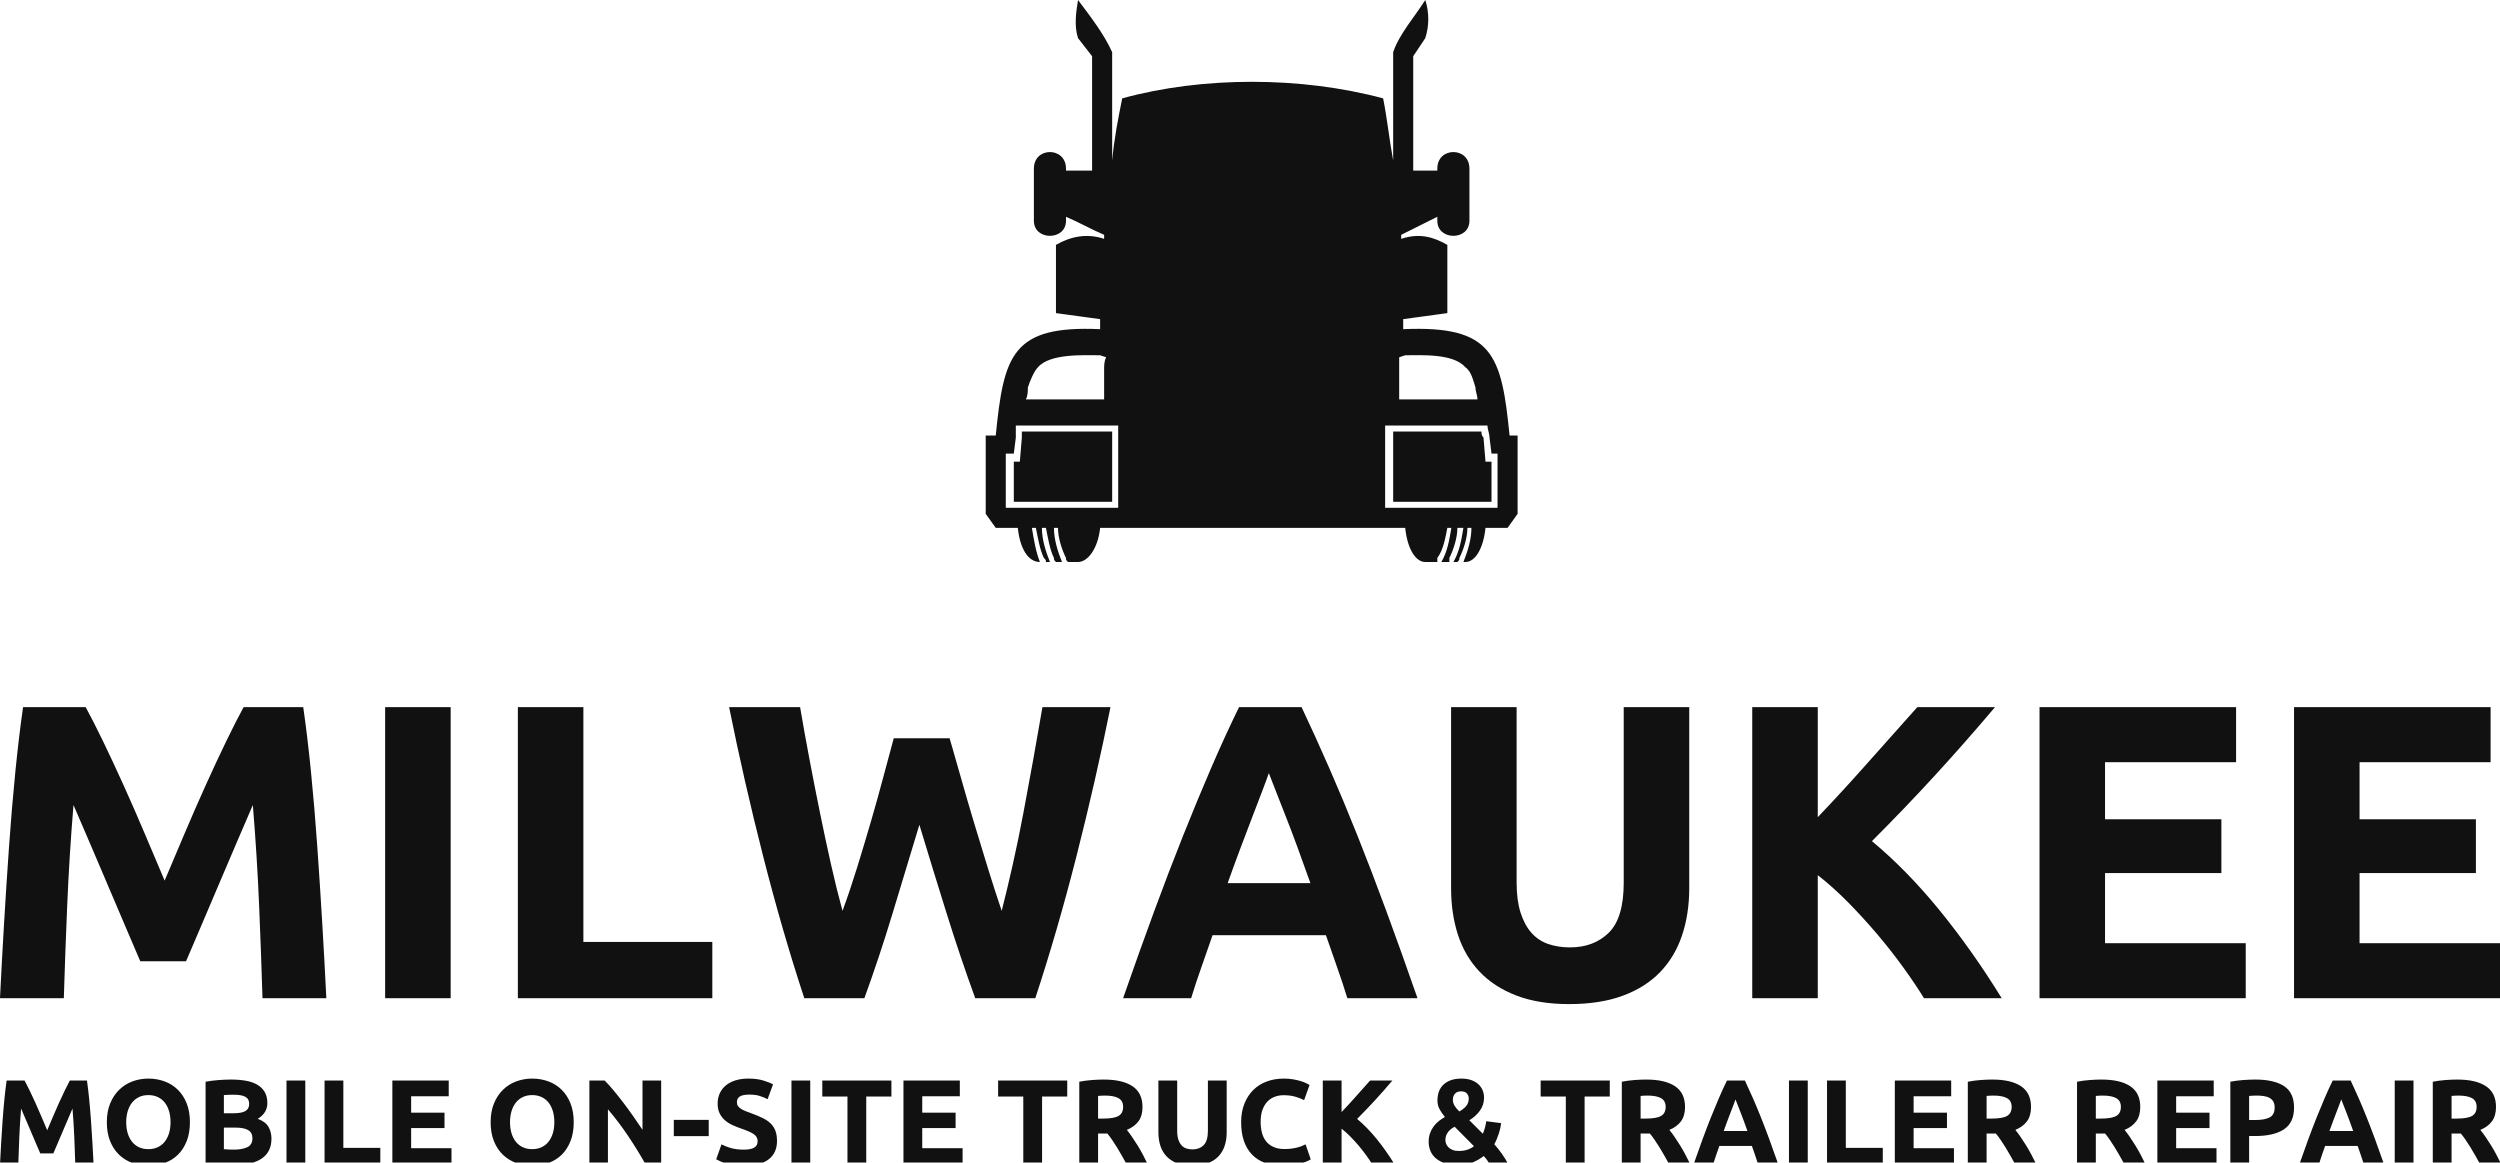 <svg xmlns="http://www.w3.org/2000/svg" viewBox="0 0 350 162.752" preserveAspectRatio="xMidYMid meet" class="css-8aabad"
	id="dhafheec">
	<defs id="SvgjsDefs1339"></defs>
	<g id="SvgjsG1340" featurekey="MI9fam-0"
		transform="matrix(0.281,0,0,0.281,128.446,-7.587)"
		fill="#111">
		<defs xmlns="http://www.w3.org/2000/svg"></defs>
		<g xmlns="http://www.w3.org/2000/svg">
			<g>
				<path class="fil0"
					d="M91 290c-1,10 -6,17 -11,17l-5 0c-1,-1 -1,-1 -1,-2 -2,-4 -4,-10 -4,-15l-2 0c0,6 2,12 4,17l-3 0c-1,-1 -1,-1 -1,-2 -2,-4 -3,-10 -4,-15l-2 0c0,6 2,12 4,17l-2 0c0,-1 0,-1 -1,-2 -2,-4 -3,-10 -4,-15l-2 0c1,6 2,12 4,17l0 0c-6,0 -10,-7 -11,-17l-11 0 -5 -7 0 -39 5 0c4,-40 8,-55 52,-53l0 -5 -22 -3 0 -34c7,-4 15,-6 24,-3 0,-1 0,-2 0,-2 -7,-3 -12,-6 -19,-9l0 2c0,10 -16,10 -16,0l0 -26c0,-11 16,-11 16,0l0 1 13 0 0 -57 -7 -9c-2,-6 -1,-13 0,-19 6,8 13,17 17,26l0 54c1,-11 3,-21 5,-31 40,-11 89,-11 130,0 2,10 3,20 5,31l0 -54c3,-9 11,-18 16,-26 2,6 2,13 0,19l-6 9 0 57 12 0 0 -1c0,-11 16,-11 16,0l0 26c0,10 -16,10 -16,0l0 -2c-6,3 -12,6 -18,9 0,0 0,1 0,2 9,-3 16,-1 23,3l0 34 -22 3 0 5c45,-2 49,13 53,53l4 0 0 39 -5 7 -11 0c-1,10 -5,17 -10,17l-1 0c2,-5 4,-11 4,-17l-2 0c0,5 -2,11 -4,15 0,1 0,1 -1,2l-2 0c3,-5 4,-11 5,-17l-3 0c0,5 -2,11 -4,15 0,1 0,1 0,2l-4 0c3,-5 4,-11 5,-17l-2 0c-1,5 -2,11 -5,15 0,1 0,1 0,2l-6 0c-5,0 -9,-7 -10,-17l-152 0zm11 -143c2,-20 4,-41 8,-61l0 -2 3 -1c34,-8 73,-8 108,0l2 1 0 2c4,20 6,41 8,61l0 7 -5 -3c-18,-10 -39,-16 -59,-16 -21,0 -41,6 -60,16l-5 3 0 -7zm-8 58l-3 -1c-8,0 -25,-1 -31,6 -2,2 -4,7 -5,10 0,2 0,4 -1,6l39 0 0 -15c0,-2 0,-4 1,-6zm146 0c0,2 0,4 0,6l0 15 39 0c0,-2 -1,-4 -1,-6 -1,-3 -2,-8 -5,-10 -6,-7 -22,-6 -30,-6l-3 1zm-133 76c0,-2 0,-4 0,-6l0 -64c0,-54 120,-50 120,0l0 64c0,2 0,4 -1,6 -39,0 -79,0 -119,0zm-58 -42c0,2 0,4 0,6l-1 8 -4 0 0 27 1 0 55 0 0 -41 -51 0zm184 41l56 0 0 0 0 -27 -3 0 -1 -8c0,-2 -1,-4 -1,-6l-51 0 0 41z"
					style="fill: #111;"></path>
				<path class="fil0"
					d="M220 86c-34,-7 -73,-7 -107,0 -3,21 -6,41 -7,62 18,-10 39,-16 61,-16 22,0 43,6 61,16 -2,-21 -4,-41 -8,-62zm-110 56c17,-9 37,-13 57,-13 20,0 39,4 57,13 -2,-18 -4,-35 -7,-53 -32,-7 -69,-7 -101,0 -3,18 -5,35 -6,53z"
					style="fill: #111;"></path>
				<path class="fil0"
					d="M52 242c0,1 0,2 0,3l-1 12 -3 0 0 20 49 0 0 -35 -45 0zm3 4l-1 14 -3 0 0 13 42 0 0 -27 -38 0zm185 27l42 0 0 -13 -2 0 -2 -14 -38 0 0 27zm-3 4l49 0 0 -20 -3 0 -1 -12c-1,-1 -1,-2 -1,-3l-44 0 0 35z"
					style="fill: #111;"></path>
				<path class="fil0"
					d="M110 278c38,0 76,0 113,0 0,-1 0,-2 0,-3l0 -7 -113 0 0 7c0,1 0,2 0,3zm113 -13l0 -7 -113 0 0 7 113 0zm0 -10l0 -7 -113 0 0 7 113 0zm0 -10l0 -7 -113 0 0 7 113 0zm0 -10l0 -7 -113 0 0 7 113 0zm0 -10l0 -7 -113 0 0 7 113 0zm0 -10l0 -4c0,-1 0,-2 0,-3l-113 0c0,1 0,2 0,3l0 4 113 0zm0 -10c-1,-2 -2,-5 -3,-7l-107 0c-1,2 -2,5 -3,7l113 0zm-5 -10c-2,-2 -4,-5 -7,-7l-90 0c-3,2 -5,5 -6,7l103 0zm-12 -10c-22,-13 -60,-14 -81,0l81 0z"
					style="fill: #111;"></path>
			</g>
		</g>
	</g>
	<g id="SvgjsG1341" featurekey="EI8VXn-0"
		transform="matrix(2.94,0,0,2.94,-3.528,80.95)"
		fill="#111">
		<path
			d="M5.28 6.14 q0.36 0.66 0.83 1.63 t0.98 2.1 t1.01 2.31 t0.94 2.22 q0.44 -1.04 0.94 -2.22 t1.01 -2.31 t0.98 -2.1 t0.83 -1.63 l2.84 0 q0.2 1.38 0.37 3.09 t0.3 3.56 t0.24 3.71 t0.19 3.5 l-3.04 0 q-0.06 -2.02 -0.16 -4.4 t-0.3 -4.8 q-0.36 0.84 -0.8 1.86 t-0.87 2.04 t-0.83 1.95 t-0.68 1.59 l-2.18 0 q-0.28 -0.66 -0.68 -1.59 t-0.83 -1.95 t-0.87 -2.04 t-0.8 -1.86 q-0.2 2.42 -0.3 4.8 t-0.16 4.4 l-3.04 0 q0.08 -1.64 0.19 -3.5 t0.24 -3.71 t0.3 -3.56 t0.37 -3.09 l2.98 0 z M19.54 6.14 l3.12 0 l0 13.86 l-3.12 0 l0 -13.86 z M35.12 17.32 l0 2.68 l-9.26 0 l0 -13.86 l3.12 0 l0 11.18 l6.14 0 z M46.42 7.62 q0.24 0.82 0.53 1.85 t0.62 2.13 t0.67 2.2 t0.66 2.04 q0.26 -1.02 0.53 -2.22 t0.51 -2.48 t0.47 -2.55 t0.43 -2.45 l3.24 0 q-0.7 3.48 -1.61 7.06 t-1.97 6.8 l-2.86 0 q-0.7 -1.92 -1.36 -4.03 t-1.3 -4.23 q-0.64 2.12 -1.28 4.23 t-1.34 4.03 l-2.86 0 q-1.06 -3.22 -1.97 -6.8 t-1.61 -7.06 l3.38 0 q0.2 1.18 0.44 2.45 t0.5 2.55 t0.53 2.48 t0.55 2.22 q0.36 -0.98 0.7 -2.08 t0.66 -2.2 t0.59 -2.12 t0.49 -1.82 l2.66 0 z M65.36 20 q-0.22 -0.72 -0.49 -1.48 t-0.53 -1.52 l-5.4 0 q-0.26 0.76 -0.53 1.52 t-0.49 1.48 l-3.24 0 q0.78 -2.24 1.48 -4.14 t1.37 -3.58 t1.32 -3.19 t1.35 -2.95 l2.98 0 q0.68 1.44 1.34 2.95 t1.33 3.19 t1.37 3.58 t1.48 4.14 l-3.34 0 z M61.62 9.28 q-0.1 0.3 -0.3 0.82 t-0.46 1.2 t-0.57 1.5 t-0.63 1.72 l3.94 0 q-0.32 -0.9 -0.62 -1.72 t-0.57 -1.5 t-0.47 -1.2 t-0.32 -0.82 z M75.92 20.28 q-1.46 0 -2.52 -0.41 t-1.75 -1.14 t-1.02 -1.74 t-0.33 -2.23 l0 -8.62 l3.12 0 l0 8.36 q0 0.84 0.19 1.43 t0.52 0.96 t0.8 0.53 t1.03 0.16 q1.14 0 1.85 -0.7 t0.71 -2.38 l0 -8.36 l3.12 0 l0 8.62 q0 1.22 -0.34 2.24 t-1.04 1.75 t-1.78 1.13 t-2.56 0.4 z M92.82 20 q-0.42 -0.68 -0.99 -1.47 t-1.24 -1.58 t-1.39 -1.52 t-1.44 -1.29 l0 5.86 l-3.12 0 l0 -13.86 l3.12 0 l0 5.24 q1.22 -1.28 2.45 -2.67 t2.29 -2.57 l3.7 0 q-1.42 1.68 -2.85 3.24 t-3.01 3.14 q1.66 1.38 3.21 3.28 t2.97 4.2 l-3.7 0 z M98.32 20 l0 -13.86 l9.36 0 l0 2.62 l-6.24 0 l0 2.72 l5.54 0 l0 2.56 l-5.54 0 l0 3.34 l6.7 0 l0 2.62 l-9.82 0 z M110.44 20 l0 -13.86 l9.36 0 l0 2.62 l-6.24 0 l0 2.72 l5.54 0 l0 2.56 l-5.54 0 l0 3.34 l6.7 0 l0 2.62 l-9.82 0 z"></path>
	</g>
	<g id="SvgjsG1342" featurekey="EI8VXn-1"
		transform="matrix(0.843,0,0,0.843,-1.011,146.096)"
		fill="#111">
		<path
			d="M5.28 6.14 q0.36 0.66 0.83 1.63 t0.98 2.1 t1.01 2.31 t0.94 2.22 q0.44 -1.04 0.94 -2.22 t1.01 -2.31 t0.98 -2.1 t0.83 -1.63 l2.84 0 q0.2 1.38 0.37 3.09 t0.3 3.56 t0.24 3.71 t0.19 3.5 l-3.04 0 q-0.06 -2.02 -0.16 -4.4 t-0.3 -4.8 q-0.36 0.84 -0.8 1.86 t-0.87 2.04 t-0.83 1.95 t-0.68 1.59 l-2.18 0 q-0.28 -0.66 -0.68 -1.59 t-0.83 -1.95 t-0.87 -2.04 t-0.8 -1.86 q-0.2 2.42 -0.3 4.8 t-0.16 4.4 l-3.04 0 q0.08 -1.64 0.19 -3.5 t0.24 -3.71 t0.3 -3.56 t0.37 -3.09 l2.98 0 z M22.16 13.06 q0 1.02 0.25 1.84 t0.72 1.41 t1.15 0.91 t1.56 0.32 q0.86 0 1.55 -0.32 t1.16 -0.91 t0.72 -1.41 t0.25 -1.84 t-0.25 -1.85 t-0.72 -1.42 t-1.16 -0.91 t-1.55 -0.32 q-0.88 0 -1.56 0.33 t-1.15 0.92 t-0.72 1.42 t-0.25 1.83 z M32.74 13.06 q0 1.78 -0.53 3.13 t-1.45 2.26 t-2.19 1.37 t-2.73 0.46 q-1.42 0 -2.68 -0.46 t-2.2 -1.37 t-1.48 -2.26 t-0.54 -3.13 t0.56 -3.13 t1.51 -2.27 t2.2 -1.38 t2.63 -0.46 q1.42 0 2.68 0.46 t2.2 1.38 t1.48 2.27 t0.54 3.13 z M39.96 20.18 q-1.14 0 -2.27 -0.07 t-2.35 -0.33 l0 -13.44 q0.96 -0.18 2.1 -0.27 t2.12 -0.09 q1.32 0 2.43 0.19 t1.91 0.65 t1.25 1.21 t0.45 1.85 q0 1.66 -1.6 2.62 q1.32 0.5 1.8 1.36 t0.48 1.94 q0 2.18 -1.59 3.28 t-4.73 1.1 z M38.38 13.96 l0 3.58 q0.34 0.04 0.74 0.06 t0.88 0.02 q1.4 0 2.26 -0.4 t0.86 -1.48 q0 -0.96 -0.72 -1.37 t-2.06 -0.41 l-1.96 0 z M38.38 11.58 l1.52 0 q1.44 0 2.06 -0.37 t0.62 -1.19 q0 -0.84 -0.64 -1.18 t-1.88 -0.34 q-0.4 0 -0.86 0.01 t-0.82 0.05 l0 3.02 z M48.78 6.14 l3.12 0 l0 13.86 l-3.12 0 l0 -13.86 z M64.36 17.32 l0 2.68 l-9.26 0 l0 -13.86 l3.12 0 l0 11.18 l6.14 0 z M66.36 20 l0 -13.86 l9.36 0 l0 2.62 l-6.24 0 l0 2.72 l5.54 0 l0 2.56 l-5.54 0 l0 3.34 l6.7 0 l0 2.62 l-9.82 0 z M85.9 13.06 q0 1.02 0.25 1.84 t0.72 1.41 t1.15 0.91 t1.56 0.32 q0.86 0 1.55 -0.32 t1.16 -0.91 t0.72 -1.41 t0.25 -1.84 t-0.25 -1.85 t-0.72 -1.42 t-1.16 -0.91 t-1.55 -0.32 q-0.88 0 -1.56 0.33 t-1.15 0.92 t-0.72 1.42 t-0.25 1.83 z M96.48 13.06 q0 1.78 -0.53 3.13 t-1.45 2.26 t-2.19 1.37 t-2.73 0.46 q-1.42 0 -2.68 -0.46 t-2.2 -1.37 t-1.48 -2.26 t-0.54 -3.13 t0.56 -3.13 t1.51 -2.27 t2.2 -1.38 t2.63 -0.46 q1.42 0 2.68 0.46 t2.2 1.38 t1.48 2.27 t0.54 3.13 z M108.38 20 q-1.34 -2.38 -2.9 -4.7 t-3.32 -4.38 l0 9.08 l-3.08 0 l0 -13.86 l2.54 0 q0.66 0.66 1.46 1.62 t1.63 2.05 t1.65 2.26 t1.54 2.25 l0 -8.18 l3.1 0 l0 13.86 l-2.62 0 z M113.1 12.68 l5.8 0 l0 2.7 l-5.8 0 l0 -2.7 z M124.78 17.62 q0.66 0 1.09 -0.11 t0.69 -0.3 t0.36 -0.45 t0.1 -0.58 q0 -0.68 -0.64 -1.13 t-2.2 -0.97 q-0.68 -0.24 -1.36 -0.55 t-1.22 -0.78 t-0.88 -1.14 t-0.34 -1.63 t0.36 -1.73 t1.02 -1.31 t1.6 -0.83 t2.12 -0.29 q1.4 0 2.42 0.3 t1.68 0.66 l-0.9 2.46 q-0.58 -0.3 -1.29 -0.53 t-1.71 -0.23 q-1.12 0 -1.61 0.31 t-0.49 0.95 q0 0.38 0.18 0.64 t0.51 0.47 t0.76 0.38 t0.95 0.35 q1.08 0.4 1.88 0.79 t1.33 0.91 t0.79 1.22 t0.26 1.7 q0 1.94 -1.36 3.01 t-4.1 1.07 q-0.92 0 -1.66 -0.11 t-1.31 -0.27 t-0.98 -0.34 t-0.69 -0.34 l0.88 -2.48 q0.62 0.34 1.53 0.61 t2.23 0.27 z M132.64 6.14 l3.12 0 l0 13.86 l-3.12 0 l0 -13.86 z M149.24 6.14 l0 2.66 l-4.18 0 l0 11.2 l-3.12 0 l0 -11.2 l-4.18 0 l0 -2.66 l11.48 0 z M151.24 20 l0 -13.86 l9.36 0 l0 2.62 l-6.24 0 l0 2.72 l5.54 0 l0 2.56 l-5.54 0 l0 3.34 l6.7 0 l0 2.62 l-9.82 0 z M178.44 6.14 l0 2.66 l-4.18 0 l0 11.2 l-3.12 0 l0 -11.2 l-4.18 0 l0 -2.66 l11.48 0 z M184.5 5.98 q3.12 0 4.78 1.11 t1.66 3.45 q0 1.46 -0.67 2.37 t-1.93 1.43 q0.42 0.52 0.88 1.19 t0.91 1.4 t0.87 1.52 t0.78 1.55 l-3.5 0 q-0.38 -0.68 -0.77 -1.38 t-0.8 -1.36 t-0.81 -1.25 t-0.8 -1.07 l-1.54 0 l0 5.06 l-3.12 0 l0 -13.66 q1.02 -0.2 2.11 -0.28 t1.95 -0.08 z M184.68 8.64 q-0.34 0 -0.61 0.02 t-0.51 0.04 l0 3.76 l0.88 0 q1.76 0 2.52 -0.44 t0.76 -1.5 q0 -1.02 -0.77 -1.45 t-2.27 -0.43 z M199.2 20.28 q-1.46 0 -2.52 -0.41 t-1.75 -1.14 t-1.02 -1.74 t-0.33 -2.23 l0 -8.62 l3.12 0 l0 8.36 q0 0.84 0.19 1.43 t0.52 0.96 t0.8 0.53 t1.03 0.16 q1.14 0 1.85 -0.7 t0.71 -2.38 l0 -8.36 l3.12 0 l0 8.62 q0 1.22 -0.34 2.24 t-1.04 1.75 t-1.78 1.13 t-2.56 0.4 z M214.24 20.28 q-3.38 0 -5.15 -1.88 t-1.77 -5.34 q0 -1.72 0.54 -3.07 t1.48 -2.28 t2.24 -1.41 t2.82 -0.48 q0.88 0 1.6 0.13 t1.26 0.3 t0.9 0.35 t0.52 0.28 l-0.9 2.52 q-0.64 -0.34 -1.49 -0.58 t-1.93 -0.24 q-0.72 0 -1.41 0.24 t-1.22 0.77 t-0.85 1.37 t-0.32 2.04 q0 0.96 0.21 1.79 t0.68 1.43 t1.23 0.95 t1.84 0.35 q0.68 0 1.22 -0.08 t0.96 -0.19 t0.74 -0.25 t0.58 -0.26 l0.86 2.5 q-0.66 0.4 -1.86 0.72 t-2.78 0.32 z M229.06 20 q-0.42 -0.68 -0.99 -1.47 t-1.24 -1.58 t-1.39 -1.52 t-1.44 -1.29 l0 5.86 l-3.12 0 l0 -13.86 l3.12 0 l0 5.24 q1.22 -1.28 2.45 -2.67 t2.29 -2.57 l3.7 0 q-1.42 1.68 -2.85 3.24 t-3.01 3.14 q1.66 1.38 3.21 3.28 t2.97 4.2 l-3.7 0 z M238.46 16.32 q0 -0.76 0.22 -1.39 t0.59 -1.14 t0.86 -0.9 t1.03 -0.69 q-0.48 -0.58 -0.86 -1.25 t-0.38 -1.47 q0 -1.76 1.06 -2.71 t2.92 -0.95 q0.94 0 1.64 0.25 t1.17 0.68 t0.71 1 t0.24 1.23 q0 1.22 -0.69 2.17 t-1.75 1.59 l2.24 2.24 q0.18 -0.4 0.35 -1.01 t0.21 -1.07 l2.48 0.32 q-0.04 0.38 -0.14 0.83 t-0.25 0.91 t-0.34 0.92 t-0.41 0.84 q0.64 0.72 1.25 1.57 t1.05 1.71 l-3.06 0 q-0.16 -0.26 -0.44 -0.65 t-0.56 -0.67 q-0.8 0.64 -1.86 1.07 t-2.38 0.43 q-1.4 0 -2.34 -0.35 t-1.51 -0.9 t-0.81 -1.24 t-0.24 -1.37 z M241.24 16.02 q0 0.3 0.12 0.62 t0.39 0.59 t0.69 0.44 t1.02 0.17 q0.84 0 1.47 -0.22 t1.05 -0.58 l-3.2 -3.22 q-0.28 0.14 -0.55 0.34 t-0.49 0.47 t-0.36 0.61 t-0.14 0.78 z M245.12 9.12 q0 -0.46 -0.3 -0.82 t-1 -0.36 q-0.64 0 -0.99 0.39 t-0.35 1.01 q0 0.52 0.3 1.01 t0.78 0.93 q0.64 -0.36 1.1 -0.86 t0.46 -1.3 z M268.54 6.14 l0 2.66 l-4.18 0 l0 11.2 l-3.12 0 l0 -11.2 l-4.18 0 l0 -2.66 l11.48 0 z M274.6 5.98 q3.12 0 4.78 1.11 t1.66 3.45 q0 1.46 -0.67 2.37 t-1.93 1.43 q0.42 0.52 0.88 1.19 t0.91 1.4 t0.87 1.52 t0.78 1.55 l-3.5 0 q-0.38 -0.68 -0.77 -1.38 t-0.8 -1.36 t-0.81 -1.25 t-0.8 -1.07 l-1.54 0 l0 5.06 l-3.12 0 l0 -13.66 q1.02 -0.2 2.11 -0.28 t1.95 -0.08 z M274.78 8.64 q-0.34 0 -0.61 0.02 t-0.51 0.04 l0 3.76 l0.88 0 q1.76 0 2.52 -0.44 t0.76 -1.5 q0 -1.02 -0.77 -1.45 t-2.27 -0.43 z M293.16 20 q-0.22 -0.72 -0.49 -1.48 t-0.53 -1.52 l-5.4 0 q-0.26 0.76 -0.53 1.52 t-0.49 1.48 l-3.24 0 q0.78 -2.24 1.48 -4.14 t1.37 -3.58 t1.32 -3.19 t1.35 -2.95 l2.98 0 q0.68 1.44 1.34 2.95 t1.33 3.19 t1.37 3.58 t1.48 4.14 l-3.34 0 z M289.42 9.28 q-0.1 0.3 -0.3 0.82 t-0.46 1.2 t-0.57 1.5 t-0.63 1.72 l3.94 0 q-0.32 -0.9 -0.62 -1.72 t-0.57 -1.5 t-0.47 -1.2 t-0.32 -0.82 z M298.3 6.14 l3.12 0 l0 13.86 l-3.12 0 l0 -13.86 z M313.88 17.32 l0 2.68 l-9.26 0 l0 -13.86 l3.12 0 l0 11.18 l6.14 0 z M315.88 20 l0 -13.86 l9.36 0 l0 2.62 l-6.24 0 l0 2.72 l5.54 0 l0 2.56 l-5.54 0 l0 3.34 l6.7 0 l0 2.62 l-9.82 0 z M332.06 5.98 q3.12 0 4.78 1.11 t1.66 3.45 q0 1.46 -0.67 2.37 t-1.93 1.43 q0.42 0.52 0.88 1.19 t0.91 1.4 t0.87 1.52 t0.78 1.55 l-3.5 0 q-0.38 -0.68 -0.77 -1.38 t-0.8 -1.36 t-0.81 -1.25 t-0.8 -1.07 l-1.54 0 l0 5.06 l-3.12 0 l0 -13.66 q1.02 -0.2 2.11 -0.28 t1.95 -0.08 z M332.24 8.64 q-0.34 0 -0.61 0.02 t-0.51 0.04 l0 3.76 l0.88 0 q1.76 0 2.52 -0.44 t0.76 -1.5 q0 -1.02 -0.77 -1.45 t-2.27 -0.43 z M350.2 5.98 q3.12 0 4.78 1.11 t1.66 3.45 q0 1.46 -0.67 2.37 t-1.93 1.43 q0.42 0.52 0.88 1.19 t0.91 1.4 t0.87 1.52 t0.78 1.55 l-3.5 0 q-0.38 -0.68 -0.77 -1.38 t-0.8 -1.36 t-0.81 -1.25 t-0.8 -1.07 l-1.54 0 l0 5.06 l-3.12 0 l0 -13.66 q1.02 -0.2 2.11 -0.28 t1.95 -0.08 z M350.38 8.64 q-0.34 0 -0.61 0.02 t-0.51 0.04 l0 3.76 l0.88 0 q1.76 0 2.52 -0.44 t0.76 -1.5 q0 -1.02 -0.77 -1.45 t-2.27 -0.43 z M359.48 20 l0 -13.86 l9.36 0 l0 2.62 l-6.24 0 l0 2.72 l5.54 0 l0 2.56 l-5.54 0 l0 3.34 l6.7 0 l0 2.62 l-9.82 0 z M375.76 5.98 q3.1 0 4.76 1.09 t1.66 3.57 q0 2.5 -1.68 3.61 t-4.8 1.11 l-0.98 0 l0 4.64 l-3.12 0 l0 -13.66 q1.02 -0.2 2.16 -0.28 t2 -0.08 z M375.96 8.64 q-0.34 0 -0.67 0.02 t-0.57 0.04 l0 4 l0.98 0 q1.62 0 2.44 -0.44 t0.82 -1.64 q0 -0.58 -0.21 -0.96 t-0.6 -0.61 t-0.95 -0.32 t-1.24 -0.09 z M393.76 20 q-0.22 -0.72 -0.49 -1.48 t-0.53 -1.52 l-5.4 0 q-0.26 0.76 -0.53 1.52 t-0.49 1.48 l-3.24 0 q0.78 -2.24 1.48 -4.14 t1.37 -3.58 t1.32 -3.19 t1.35 -2.95 l2.98 0 q0.68 1.44 1.34 2.95 t1.33 3.19 t1.37 3.58 t1.48 4.14 l-3.34 0 z M390.02 9.28 q-0.1 0.3 -0.3 0.82 t-0.46 1.2 t-0.57 1.5 t-0.63 1.72 l3.94 0 q-0.32 -0.9 -0.62 -1.72 t-0.57 -1.5 t-0.47 -1.2 t-0.32 -0.82 z M398.9 6.14 l3.12 0 l0 13.86 l-3.12 0 l0 -13.86 z M409.28 5.98 q3.12 0 4.78 1.11 t1.66 3.45 q0 1.46 -0.67 2.37 t-1.93 1.43 q0.42 0.52 0.88 1.19 t0.91 1.4 t0.87 1.52 t0.78 1.55 l-3.5 0 q-0.38 -0.68 -0.77 -1.38 t-0.8 -1.36 t-0.81 -1.25 t-0.8 -1.07 l-1.54 0 l0 5.06 l-3.12 0 l0 -13.66 q1.02 -0.2 2.11 -0.28 t1.95 -0.08 z M409.46 8.64 q-0.34 0 -0.61 0.02 t-0.51 0.04 l0 3.76 l0.88 0 q1.76 0 2.52 -0.44 t0.76 -1.5 q0 -1.02 -0.77 -1.45 t-2.27 -0.43 z"></path>
	</g>
</svg>